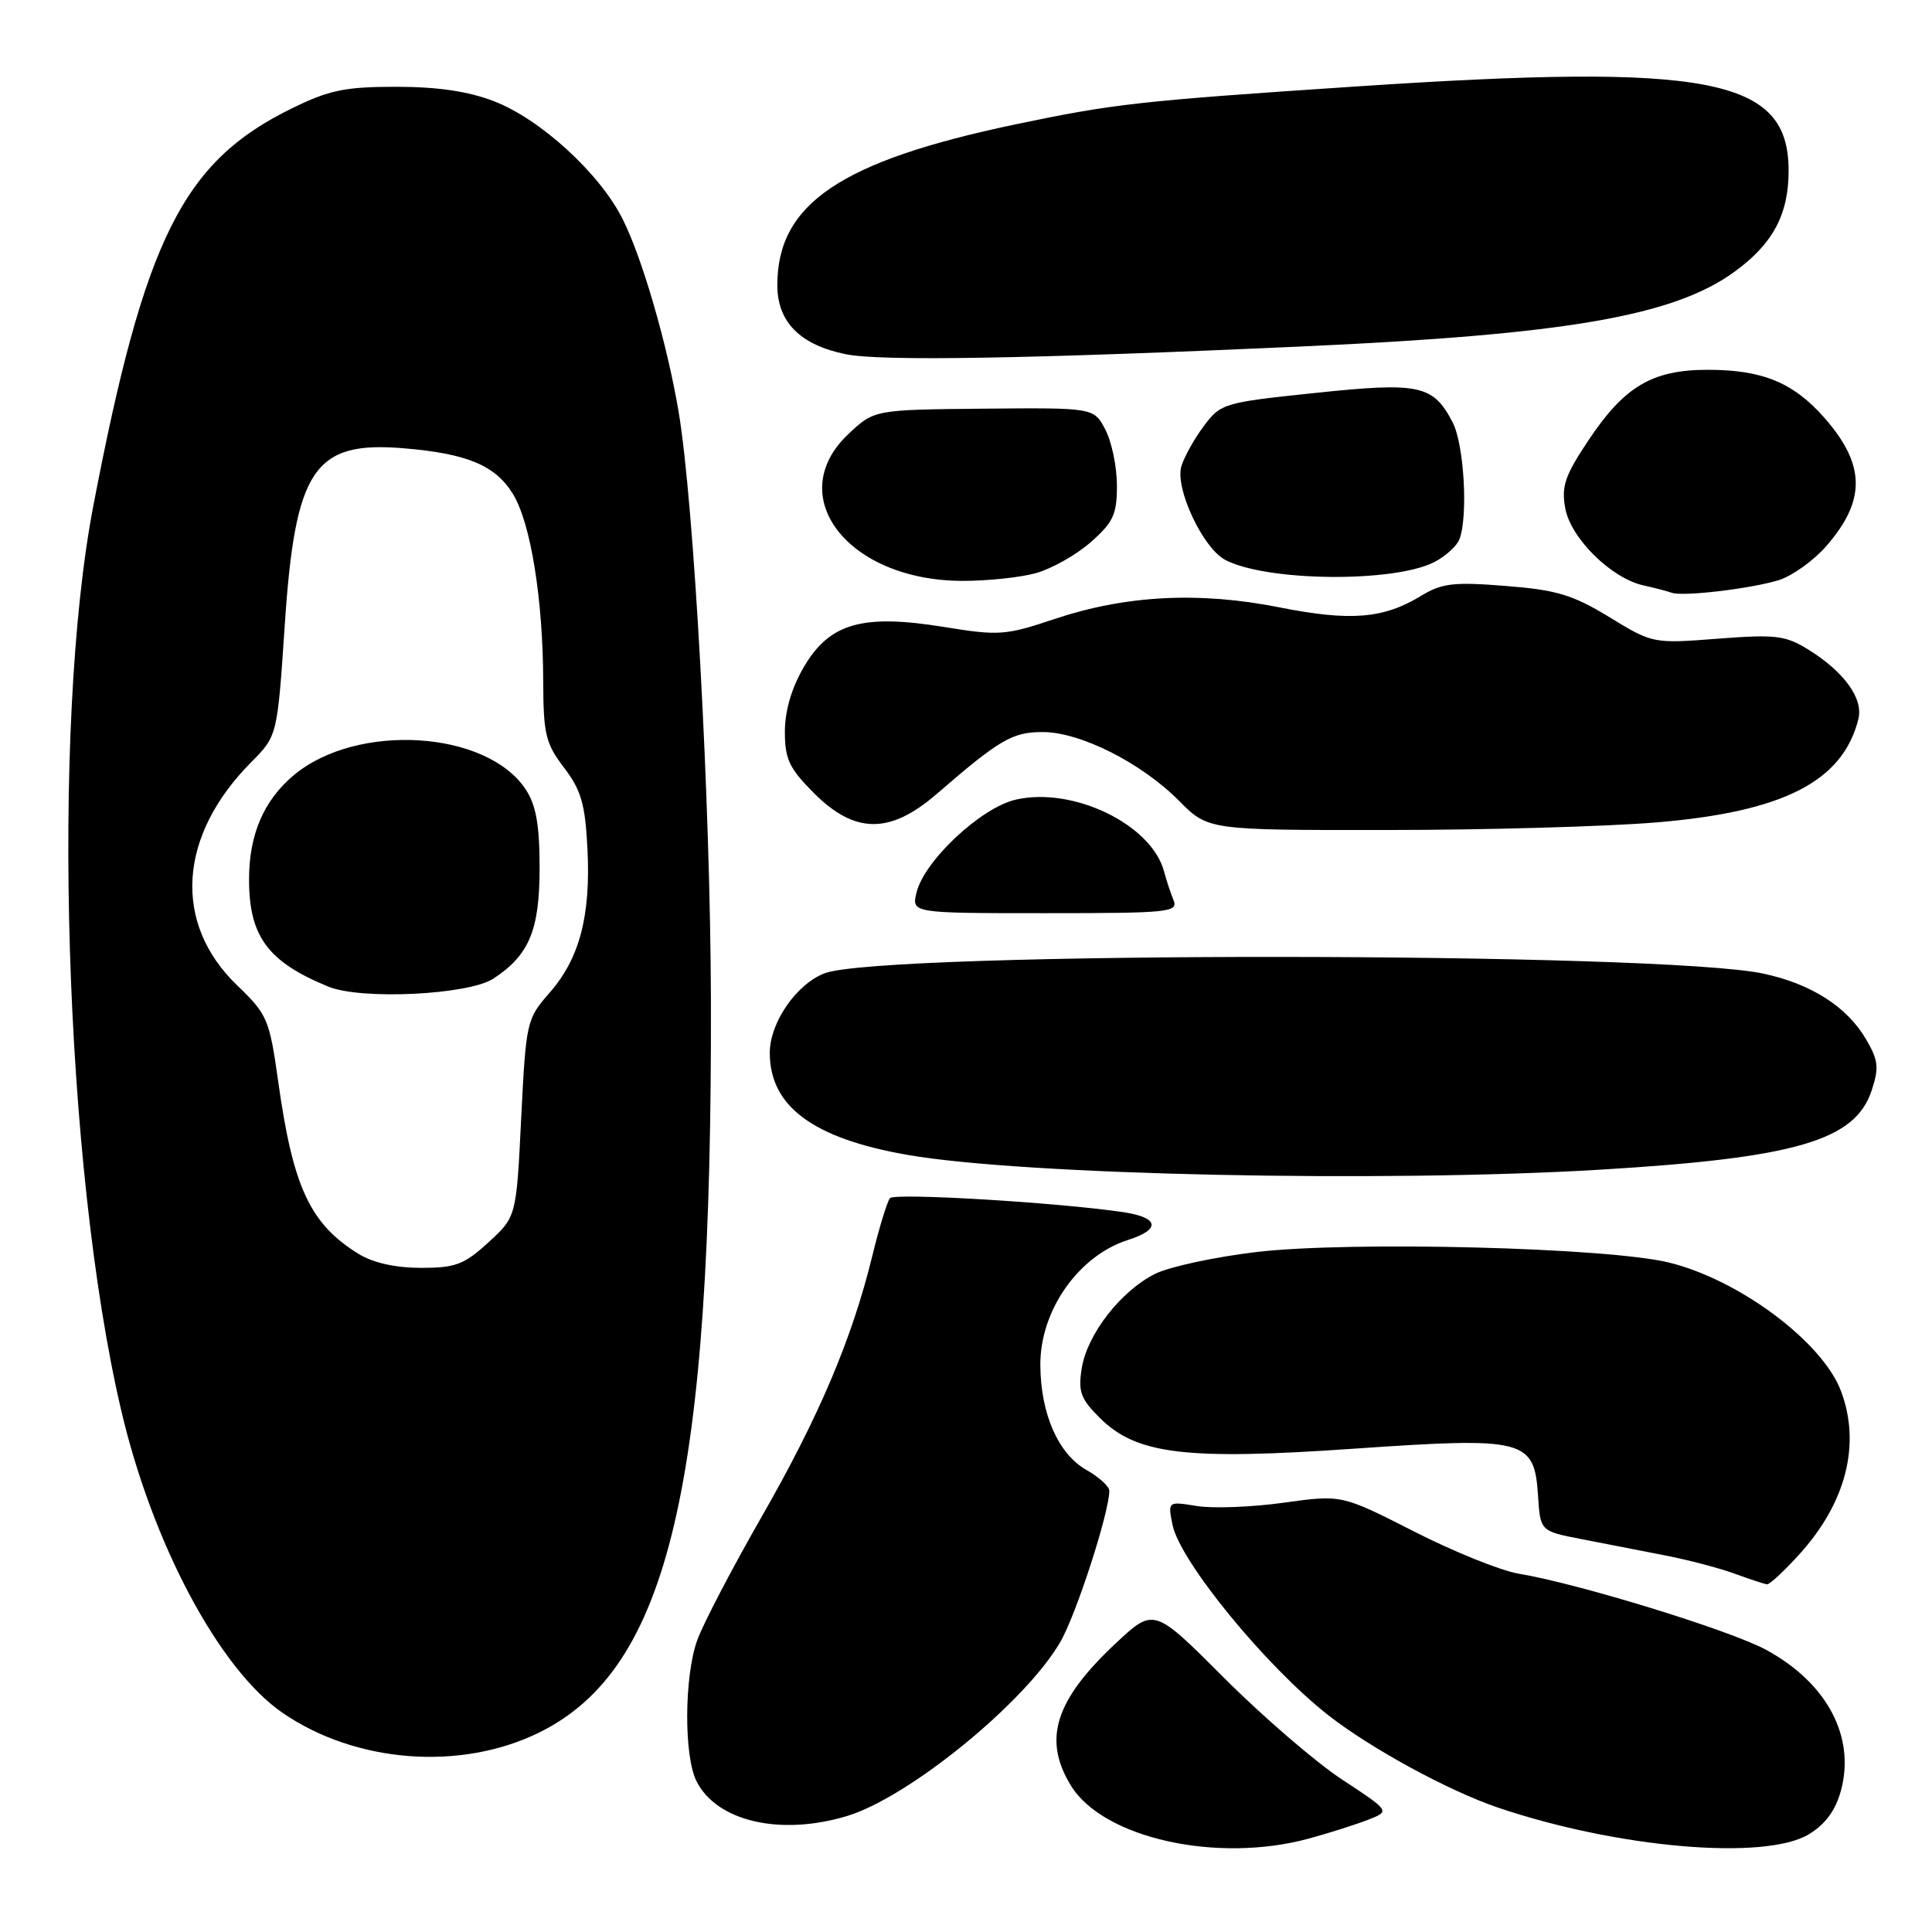 <?xml version="1.0" encoding="UTF-8" standalone="no"?>
<!DOCTYPE svg PUBLIC "-//W3C//DTD SVG 1.1//EN" "http://www.w3.org/Graphics/SVG/1.1/DTD/svg11.dtd" >
<svg xmlns="http://www.w3.org/2000/svg" xmlns:xlink="http://www.w3.org/1999/xlink" version="1.1" viewBox="0 0 256 256">
 <g >
 <path fill="currentColor"
d=" M 173.50 243.60 C 176.25 242.85 179.78 241.72 181.35 241.10 C 184.19 239.98 184.19 239.98 177.85 235.81 C 174.36 233.52 167.31 227.45 162.20 222.33 C 152.90 213.02 152.90 213.02 147.86 217.73 C 139.80 225.27 138.15 230.46 141.89 236.58 C 146.15 243.58 161.32 246.95 173.50 243.60 Z  M 239.70 243.04 C 241.89 241.71 243.23 239.87 243.94 237.24 C 245.86 230.10 242.08 223.00 234.04 218.62 C 229.27 216.02 209.13 209.83 201.23 208.52 C 198.88 208.13 192.65 205.62 187.37 202.93 C 177.78 198.05 177.78 198.05 170.14 199.11 C 165.94 199.70 160.75 199.90 158.62 199.56 C 154.74 198.93 154.74 198.93 155.36 202.03 C 156.32 206.85 167.69 220.75 176.00 227.27 C 181.63 231.68 191.95 237.30 198.50 239.52 C 214.37 244.89 233.92 246.57 239.70 243.04 Z  M 112.21 240.64 C 120.41 238.17 135.80 225.63 140.48 217.60 C 142.58 214.01 147.01 200.34 146.99 197.52 C 146.99 196.96 145.62 195.72 143.95 194.77 C 140.22 192.65 137.90 187.37 137.85 180.92 C 137.79 173.69 142.87 166.42 149.44 164.31 C 153.87 162.90 153.60 161.32 148.79 160.61 C 140.14 159.33 118.57 158.04 117.93 158.76 C 117.57 159.17 116.51 162.62 115.58 166.43 C 112.89 177.44 108.51 187.75 100.86 201.09 C 96.95 207.92 93.13 215.24 92.37 217.38 C 90.66 222.20 90.61 232.66 92.28 236.00 C 94.95 241.34 103.36 243.30 112.21 240.64 Z  M 71.38 229.60 C 88.65 221.15 94.36 196.87 94.20 132.50 C 94.13 106.20 91.96 66.58 89.91 54.50 C 88.39 45.52 85.06 34.07 82.48 28.98 C 79.44 22.95 71.60 15.78 65.47 13.42 C 62.06 12.10 57.99 11.50 52.50 11.50 C 45.70 11.50 43.62 11.93 38.61 14.39 C 24.23 21.45 19.16 31.61 12.37 67.00 C 6.72 96.45 8.51 154.62 16.05 186.84 C 20.20 204.58 29.07 221.20 37.44 226.96 C 47.11 233.61 60.97 234.69 71.38 229.60 Z  M 238.48 205.89 C 244.63 199.08 246.59 191.35 243.94 184.32 C 241.49 177.82 230.50 169.60 221.18 167.30 C 213.10 165.30 178.96 164.43 166.48 165.90 C 160.99 166.55 154.95 167.85 153.06 168.79 C 148.53 171.05 144.07 176.77 143.34 181.28 C 142.84 184.38 143.18 185.34 145.69 187.84 C 150.56 192.72 157.05 193.51 179.39 191.96 C 202.13 190.39 203.31 190.69 203.80 198.22 C 204.10 202.88 204.10 202.88 209.55 203.94 C 212.55 204.52 217.54 205.49 220.63 206.10 C 223.73 206.70 227.89 207.80 229.88 208.53 C 231.87 209.26 233.79 209.89 234.13 209.93 C 234.48 209.97 236.44 208.15 238.48 205.89 Z  M 212.00 154.99 C 237.89 153.44 245.81 151.14 248.00 144.51 C 249.00 141.48 248.89 140.50 247.28 137.74 C 244.76 133.42 240.05 130.39 233.71 129.02 C 220.25 126.09 116.98 126.04 109.28 128.96 C 105.54 130.37 102.00 135.51 102.00 139.50 C 102.00 146.60 107.73 150.85 120.26 153.03 C 135.63 155.71 183.12 156.72 212.00 154.99 Z  M 155.49 119.25 C 155.10 118.29 154.54 116.60 154.25 115.50 C 152.62 109.26 142.19 104.20 134.58 105.96 C 129.98 107.02 122.47 114.05 121.45 118.25 C 120.78 121.00 120.78 121.00 138.50 121.00 C 154.98 121.00 156.16 120.88 155.49 119.25 Z  M 219.42 108.98 C 236.31 107.58 244.19 103.55 246.25 95.26 C 246.92 92.56 244.34 88.99 239.59 86.06 C 236.59 84.20 235.28 84.04 227.62 84.63 C 219.05 85.29 218.99 85.28 213.26 81.78 C 208.39 78.81 206.26 78.17 199.50 77.64 C 192.63 77.09 191.05 77.28 188.32 78.94 C 183.33 81.99 178.95 82.35 169.49 80.47 C 158.85 78.36 149.14 78.87 139.67 82.04 C 133.26 84.19 132.36 84.26 125.11 83.08 C 114.28 81.32 109.93 82.56 106.52 88.37 C 104.89 91.16 104.00 94.18 104.00 96.96 C 104.00 100.59 104.58 101.82 107.88 105.12 C 113.29 110.52 117.93 110.55 124.11 105.21 C 132.48 97.97 134.14 97.00 138.17 97.00 C 143.15 97.00 151.25 101.09 156.23 106.11 C 160.08 110.00 160.08 110.00 183.79 109.98 C 196.83 109.98 212.86 109.52 219.42 108.98 Z  M 235.70 76.87 C 237.46 76.32 240.27 74.32 241.94 72.42 C 247.27 66.34 247.22 61.60 241.75 55.37 C 237.64 50.69 233.53 49.00 226.28 49.00 C 218.90 49.01 215.22 51.20 210.42 58.43 C 207.34 63.05 206.87 64.48 207.41 67.39 C 208.16 71.36 213.53 76.64 217.77 77.57 C 219.27 77.90 220.95 78.34 221.50 78.54 C 222.97 79.08 232.01 78.01 235.70 76.87 Z  M 137.28 75.94 C 139.35 75.36 142.62 73.52 144.53 71.84 C 147.51 69.22 148.00 68.17 148.00 64.35 C 148.00 61.90 147.32 58.58 146.48 56.96 C 144.96 54.02 144.96 54.02 130.40 54.15 C 115.84 54.29 115.84 54.29 112.42 57.51 C 103.69 65.74 112.36 76.93 127.50 76.97 C 130.80 76.98 135.20 76.52 137.28 75.94 Z  M 190.07 74.47 C 191.55 73.70 193.04 72.35 193.38 71.46 C 194.55 68.41 194.00 58.90 192.49 55.98 C 189.91 51.00 188.11 50.61 174.25 52.07 C 162.18 53.33 161.75 53.46 159.53 56.43 C 158.26 58.12 156.92 60.52 156.54 61.78 C 155.66 64.66 159.36 72.59 162.32 74.17 C 167.72 77.06 184.70 77.24 190.07 74.47 Z  M 172.50 45.91 C 207.55 44.33 221.72 41.88 229.80 36.03 C 234.91 32.33 237.00 28.43 237.00 22.61 C 237.00 10.33 226.66 8.33 179.50 11.47 C 150.87 13.38 147.58 13.75 134.50 16.49 C 111.37 21.35 103.00 27.01 103.00 37.78 C 103.00 42.67 106.02 45.71 112.09 46.94 C 116.76 47.88 136.29 47.55 172.50 45.91 Z  M 47.50 166.14 C 41.08 162.17 38.82 157.32 36.86 143.28 C 35.70 135.05 35.44 134.43 31.42 130.56 C 22.87 122.34 23.60 110.75 33.28 101.00 C 36.75 97.50 36.75 97.50 37.73 82.85 C 39.11 62.11 41.60 58.40 53.50 59.40 C 61.89 60.10 65.63 61.66 67.95 65.43 C 70.32 69.25 71.95 79.36 71.98 90.32 C 72.00 97.28 72.30 98.53 74.74 101.72 C 77.01 104.70 77.54 106.54 77.84 112.44 C 78.29 121.35 76.80 127.02 72.81 131.56 C 69.78 135.02 69.70 135.37 69.06 148.16 C 68.42 161.23 68.42 161.23 64.72 164.62 C 61.50 167.57 60.36 168.00 55.76 168.00 C 52.39 167.99 49.42 167.33 47.50 166.14 Z  M 65.38 129.67 C 70.12 126.56 71.50 123.26 71.50 115.00 C 71.50 109.33 71.04 106.71 69.67 104.62 C 64.53 96.77 47.25 95.71 38.90 102.74 C 34.94 106.07 33.00 110.60 33.00 116.52 C 33.00 124.08 35.48 127.44 43.50 130.73 C 47.84 132.52 62.09 131.83 65.38 129.67 Z "/>
</g>
</svg>